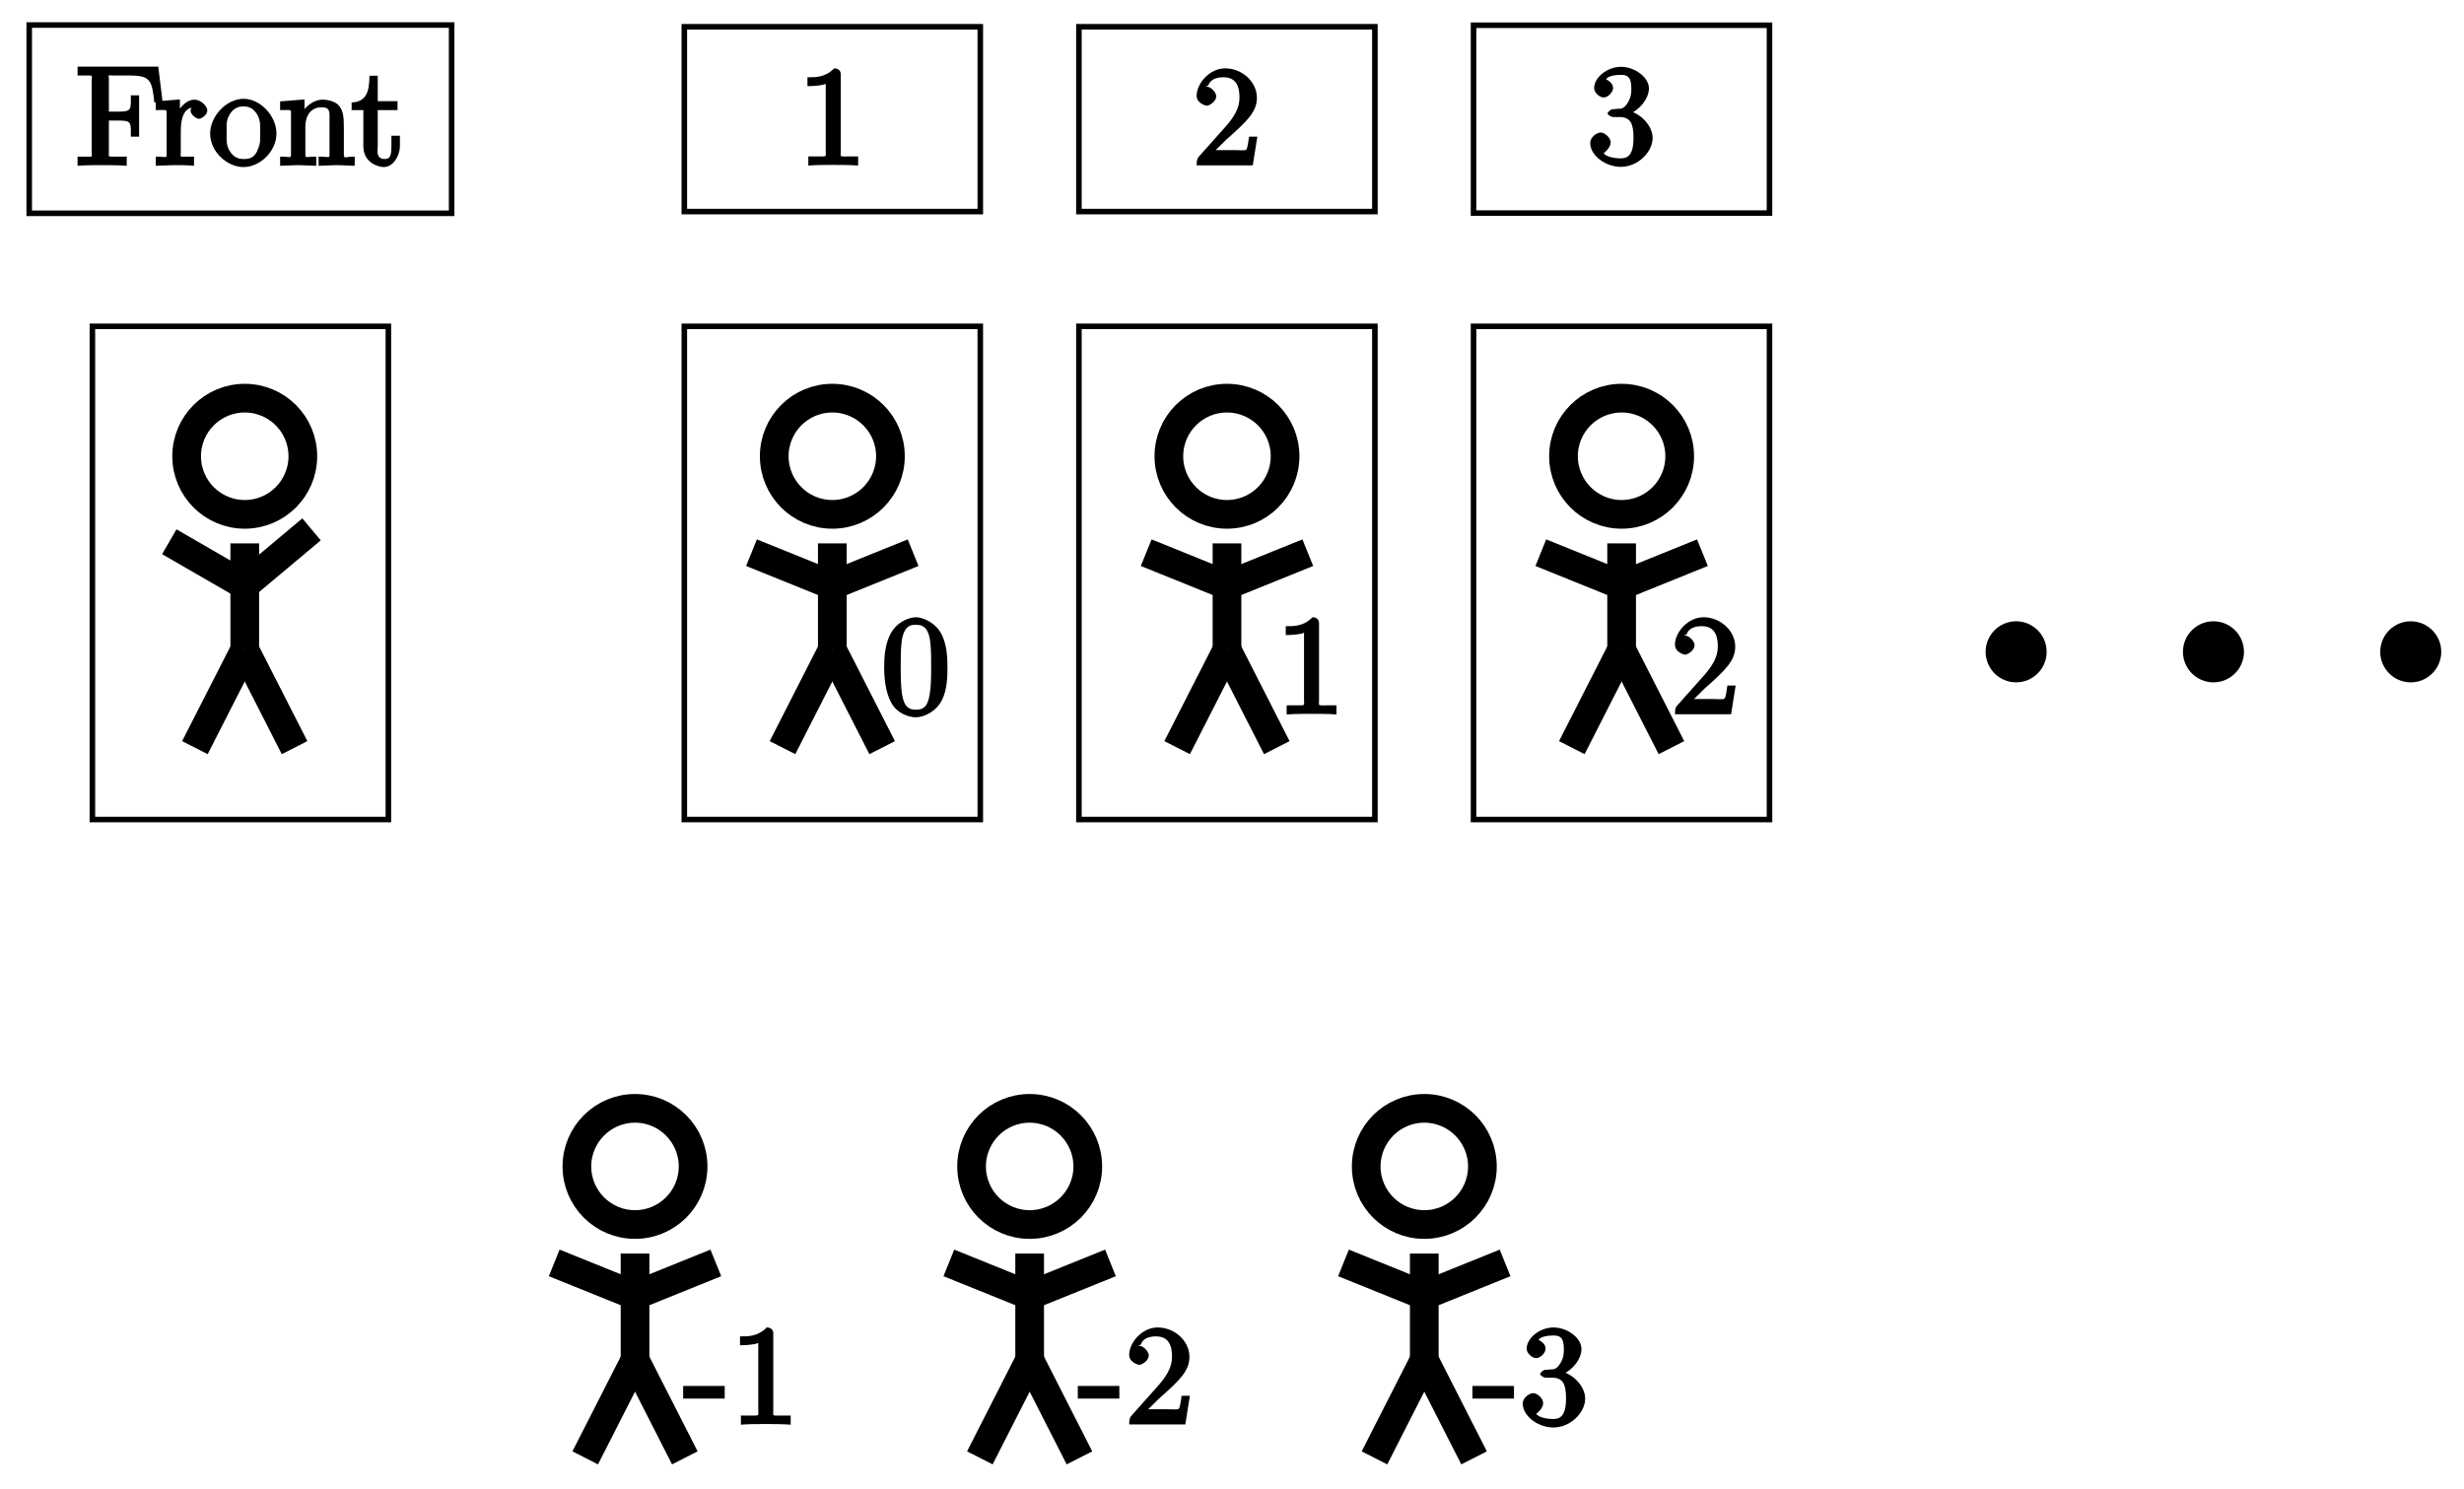 <?xml version="1.0" encoding="UTF-8"?>
<svg xmlns="http://www.w3.org/2000/svg" xmlns:xlink="http://www.w3.org/1999/xlink" width="177pt" height="107pt" viewBox="0 0 177 107" version="1.1">
<defs>
<g>
<symbol overflow="visible" id="glyph0-0">
<path style="stroke:none;" d=""/>
</symbol>
<symbol overflow="visible" id="glyph0-1">
<path style="stroke:none;" d="M 6.25 -4.688 L 5.953 -7.109 L 0.156 -7.109 L 0.156 -6.469 L 0.562 -6.469 C 1.328 -6.469 1.172 -6.516 1.172 -6.156 L 1.172 -0.938 C 1.172 -0.578 1.328 -0.641 0.562 -0.641 L 0.156 -0.641 L 0.156 0.016 C 0.672 -0.031 1.453 -0.031 1.844 -0.031 C 2.25 -0.031 3.156 -0.031 3.688 0.016 L 3.688 -0.641 L 3.188 -0.641 C 2.25 -0.641 2.406 -0.594 2.406 -0.953 L 2.406 -3.234 L 3.094 -3.234 C 4.062 -3.234 3.984 -3.078 3.984 -2.078 L 4.578 -2.078 L 4.578 -5.047 L 3.984 -5.047 C 3.984 -4.031 4.062 -3.875 3.094 -3.875 L 2.406 -3.875 L 2.406 -6.234 C 2.406 -6.562 2.266 -6.469 2.734 -6.469 L 3.922 -6.469 C 5.422 -6.469 5.5 -6.078 5.672 -4.531 L 6.266 -4.531 Z M 6.25 -4.688 "/>
</symbol>
<symbol overflow="visible" id="glyph0-2">
<path style="stroke:none;" d="M 3.797 -3.953 C 3.797 -4.281 3.312 -4.734 2.891 -4.734 C 2.156 -4.734 1.625 -3.891 1.484 -3.469 L 1.828 -3.469 L 1.828 -4.75 L 0.094 -4.609 L 0.094 -3.984 C 0.984 -3.984 0.875 -4.078 0.875 -3.594 L 0.875 -0.922 C 0.875 -0.469 0.953 -0.641 0.094 -0.641 L 0.094 0.016 L 1.422 -0.031 C 1.812 -0.031 2.281 -0.031 2.844 0.016 L 2.844 -0.641 L 2.469 -0.641 C 1.734 -0.641 1.891 -0.578 1.891 -0.938 L 1.891 -2.469 C 1.891 -3.453 2.141 -4.188 2.891 -4.188 C 2.953 -4.188 2.844 -4.234 2.875 -4.234 L 3 -4.5 C 2.969 -4.5 2.594 -4.203 2.594 -3.953 C 2.594 -3.672 2.984 -3.359 3.203 -3.359 C 3.375 -3.359 3.797 -3.641 3.797 -3.953 Z M 3.797 -3.953 "/>
</symbol>
<symbol overflow="visible" id="glyph0-3">
<path style="stroke:none;" d="M 4.859 -2.297 C 4.859 -3.562 3.703 -4.797 2.5 -4.797 C 1.25 -4.797 0.094 -3.531 0.094 -2.297 C 0.094 -1 1.312 0.109 2.484 0.109 C 3.688 0.109 4.859 -1.031 4.859 -2.297 Z M 3.688 -2.375 C 3.688 -2.016 3.734 -1.594 3.516 -1.156 L 3.469 -1.031 C 3.25 -0.594 2.984 -0.469 2.5 -0.469 C 2.062 -0.469 1.75 -0.625 1.469 -1.094 C 1.219 -1.531 1.281 -2.016 1.281 -2.375 C 1.281 -2.766 1.219 -3.188 1.469 -3.625 C 1.734 -4.094 2.078 -4.25 2.484 -4.25 C 2.922 -4.25 3.219 -4.078 3.484 -3.656 C 3.734 -3.219 3.688 -2.75 3.688 -2.375 Z M 3.688 -2.375 "/>
</symbol>
<symbol overflow="visible" id="glyph0-4">
<path style="stroke:none;" d="M 5.5 -0.156 L 5.5 -0.641 C 4.812 -0.641 4.734 -0.469 4.719 -0.766 L 4.719 -2.672 C 4.719 -3.531 4.672 -3.953 4.359 -4.312 C 4.234 -4.484 3.781 -4.734 3.203 -4.734 C 2.469 -4.734 1.828 -4.141 1.547 -3.516 L 1.891 -3.516 L 1.891 -4.75 L 0.141 -4.609 L 0.141 -3.984 C 1.016 -3.984 0.922 -4.078 0.922 -3.594 L 0.922 -0.922 C 0.922 -0.469 0.984 -0.641 0.141 -0.641 L 0.141 0.016 L 1.453 -0.031 L 2.734 0.016 L 2.734 -0.641 C 1.891 -0.641 1.953 -0.469 1.953 -0.922 L 1.953 -2.75 C 1.953 -3.781 2.5 -4.188 3.125 -4.188 C 3.766 -4.188 3.688 -3.812 3.688 -3.234 L 3.688 -0.922 C 3.688 -0.469 3.766 -0.641 2.906 -0.641 L 2.906 0.016 L 4.219 -0.031 L 5.5 0.016 Z M 5.5 -0.156 "/>
</symbol>
<symbol overflow="visible" id="glyph0-5">
<path style="stroke:none;" d="M 3.484 -1.391 L 3.484 -2.141 L 2.875 -2.141 L 2.875 -1.422 C 2.875 -0.672 2.766 -0.469 2.391 -0.469 C 1.719 -0.469 1.891 -1.203 1.891 -1.375 L 1.891 -3.984 L 3.312 -3.984 L 3.312 -4.625 L 1.891 -4.625 L 1.891 -6.453 L 1.297 -6.453 C 1.281 -5.469 1.172 -4.578 0.016 -4.531 L 0.016 -3.984 L 0.859 -3.984 L 0.859 -1.391 C 0.859 -0.172 1.969 0.109 2.328 0.109 C 3.031 0.109 3.484 -0.75 3.484 -1.391 Z M 3.484 -1.391 "/>
</symbol>
<symbol overflow="visible" id="glyph0-6">
<path style="stroke:none;" d="M 4.344 -0.156 L 4.344 -0.641 L 3.859 -0.641 C 2.953 -0.641 3.094 -0.578 3.094 -0.953 L 3.094 -6.547 C 3.094 -6.781 2.938 -6.969 2.625 -6.969 C 1.953 -6.281 1.203 -6.328 0.703 -6.328 L 0.703 -5.688 C 1.094 -5.688 1.797 -5.734 2.016 -5.859 L 2.016 -0.953 C 2.016 -0.594 2.156 -0.641 1.266 -0.641 L 0.766 -0.641 L 0.766 0.016 C 1.297 -0.031 2.156 -0.031 2.562 -0.031 C 2.953 -0.031 3.828 -0.031 4.344 0.016 Z M 4.344 -0.156 "/>
</symbol>
<symbol overflow="visible" id="glyph0-7">
<path style="stroke:none;" d="M 4.75 -3.344 C 4.75 -4.141 4.703 -4.938 4.359 -5.688 C 3.891 -6.641 2.906 -6.969 2.5 -6.969 C 1.891 -6.969 0.984 -6.547 0.578 -5.609 C 0.266 -4.922 0.203 -4.141 0.203 -3.344 C 0.203 -2.609 0.297 -1.594 0.703 -0.844 C 1.141 -0.031 2 0.219 2.484 0.219 C 3.016 0.219 3.953 -0.156 4.391 -1.094 C 4.703 -1.781 4.75 -2.562 4.75 -3.344 Z M 3.578 -3.469 C 3.578 -2.719 3.578 -2.047 3.469 -1.406 C 3.312 -0.453 2.938 -0.328 2.484 -0.328 C 2.094 -0.328 1.672 -0.406 1.5 -1.359 C 1.391 -1.969 1.391 -2.875 1.391 -3.469 C 1.391 -4.109 1.391 -4.766 1.469 -5.297 C 1.656 -6.484 2.234 -6.422 2.484 -6.422 C 2.812 -6.422 3.297 -6.406 3.484 -5.406 C 3.578 -4.859 3.578 -4.094 3.578 -3.469 Z M 3.578 -3.469 "/>
</symbol>
<symbol overflow="visible" id="glyph0-8">
<path style="stroke:none;" d="M 4.469 -2.062 L 4.078 -2.062 C 4 -1.594 3.984 -1.281 3.875 -1.125 C 3.812 -1.047 3.281 -1.094 3.062 -1.094 L 1.266 -1.094 L 1.391 -0.812 L 2.438 -1.844 C 4 -3.219 4.641 -3.875 4.641 -4.859 C 4.641 -6 3.578 -6.969 2.359 -6.969 C 1.234 -6.969 0.312 -5.875 0.312 -5 C 0.312 -4.438 1 -4.281 1.031 -4.281 C 1.203 -4.281 1.719 -4.562 1.719 -4.969 C 1.719 -5.219 1.359 -5.656 1.016 -5.656 C 0.938 -5.656 0.922 -5.656 1.141 -5.734 C 1.281 -6.125 1.656 -6.328 2.234 -6.328 C 3.141 -6.328 3.391 -5.688 3.391 -4.859 C 3.391 -4.062 2.938 -3.406 2.391 -2.781 L 0.484 -0.641 C 0.375 -0.531 0.312 -0.406 0.312 0 L 4.344 0 L 4.672 -2.062 Z M 4.469 -2.062 "/>
</symbol>
<symbol overflow="visible" id="glyph0-9">
<path style="stroke:none;" d="M 4.719 -1.859 C 4.719 -2.688 3.922 -3.625 2.891 -3.844 L 2.891 -3.516 C 3.703 -3.781 4.453 -4.641 4.453 -5.422 C 4.453 -6.234 3.406 -6.969 2.453 -6.969 C 1.453 -6.969 0.516 -6.203 0.516 -5.438 C 0.516 -5.109 0.906 -4.766 1.203 -4.766 C 1.5 -4.766 1.875 -5.141 1.875 -5.438 C 1.875 -5.938 1.234 -6.094 1.391 -6.094 C 1.516 -6.312 2.047 -6.391 2.406 -6.391 C 2.828 -6.391 3.188 -6.328 3.188 -5.438 C 3.188 -5.312 3.219 -4.859 2.953 -4.422 C 2.656 -3.938 2.453 -3.953 2.203 -3.953 C 2.125 -3.938 1.891 -3.922 1.812 -3.922 C 1.734 -3.906 1.484 -3.734 1.484 -3.625 C 1.484 -3.516 1.734 -3.359 1.906 -3.359 L 2.344 -3.359 C 3.156 -3.359 3.344 -2.844 3.344 -1.859 C 3.344 -0.516 2.844 -0.391 2.406 -0.391 C 1.969 -0.391 1.344 -0.516 1.203 -0.766 C 1.219 -0.766 1.703 -1.141 1.703 -1.531 C 1.703 -1.891 1.266 -2.25 0.984 -2.25 C 0.734 -2.25 0.234 -1.938 0.234 -1.5 C 0.234 -0.594 1.344 0.219 2.438 0.219 C 3.656 0.219 4.719 -0.844 4.719 -1.859 Z M 4.719 -1.859 "/>
</symbol>
<symbol overflow="visible" id="glyph0-10">
<path style="stroke:none;" d="M 2.922 -2.031 L 2.922 -2.766 L -0.062 -2.766 L -0.062 -1.859 L 2.922 -1.859 Z M 2.922 -2.031 "/>
</symbol>
</g>
</defs>
<g id="surface1">
<path style="fill:none;stroke-width:0.399;stroke-linecap:butt;stroke-linejoin:miter;stroke:rgb(0%,0%,0%);stroke-opacity:1;stroke-miterlimit:10;" d="M -15.169 25.836 L 15.173 25.836 L 15.173 39.363 L -15.169 39.363 Z M -15.169 25.836 " transform="matrix(1,0,0,-1,17.268,41.161)"/>
<g style="fill:rgb(0%,0%,0%);fill-opacity:1;">
  <use xlink:href="#glyph0-1" x="5.416" y="11.894"/>
</g>
<g style="fill:rgb(0%,0%,0%);fill-opacity:1;">
  <use xlink:href="#glyph0-2" x="11.095" y="11.894"/>
  <use xlink:href="#glyph0-3" x="15.001" y="11.894"/>
  <use xlink:href="#glyph0-4" x="19.982" y="11.894"/>
</g>
<g style="fill:rgb(0%,0%,0%);fill-opacity:1;">
  <use xlink:href="#glyph0-5" x="25.243" y="11.894"/>
</g>
<path style="fill:none;stroke-width:0.399;stroke-linecap:butt;stroke-linejoin:miter;stroke:rgb(0%,0%,0%);stroke-opacity:1;stroke-miterlimit:10;" d="M -10.631 -17.718 L 10.63 -17.718 L 10.63 17.715 L -10.631 17.715 Z M -10.631 -17.718 " transform="matrix(1,0,0,-1,17.268,41.161)"/>
<path style="fill:none;stroke-width:2.061;stroke-linecap:butt;stroke-linejoin:miter;stroke:rgb(0%,0%,0%);stroke-opacity:1;stroke-miterlimit:10;" d="M 3.479 4.637 L -0.103 -2.386 " transform="matrix(1,0,0,-1,14.103,51.329)"/>
<path style="fill:none;stroke-width:2.061;stroke-linecap:butt;stroke-linejoin:miter;stroke:rgb(0%,0%,0%);stroke-opacity:1;stroke-miterlimit:10;" d="M 3.479 4.637 L 7.057 -2.386 " transform="matrix(1,0,0,-1,14.103,51.329)"/>
<path style="fill:none;stroke-width:2.061;stroke-linecap:butt;stroke-linejoin:miter;stroke:rgb(0%,0%,0%);stroke-opacity:1;stroke-miterlimit:10;" d="M 3.479 4.637 L 3.479 9.274 " transform="matrix(1,0,0,-1,14.103,51.329)"/>
<path style="fill:none;stroke-width:2.061;stroke-linecap:butt;stroke-linejoin:miter;stroke:rgb(0%,0%,0%);stroke-opacity:1;stroke-miterlimit:10;" d="M 3.479 9.274 L 8.276 13.297 " transform="matrix(1,0,0,-1,14.103,51.329)"/>
<path style="fill:none;stroke-width:2.061;stroke-linecap:butt;stroke-linejoin:miter;stroke:rgb(0%,0%,0%);stroke-opacity:1;stroke-miterlimit:10;" d="M 3.479 9.274 L -1.942 12.407 " transform="matrix(1,0,0,-1,14.103,51.329)"/>
<path style="fill:none;stroke-width:2.061;stroke-linecap:butt;stroke-linejoin:miter;stroke:rgb(0%,0%,0%);stroke-opacity:1;stroke-miterlimit:10;" d="M 3.479 9.274 L 3.479 12.289 " transform="matrix(1,0,0,-1,14.103,51.329)"/>
<path style="fill:none;stroke-width:2.061;stroke-linecap:butt;stroke-linejoin:miter;stroke:rgb(0%,0%,0%);stroke-opacity:1;stroke-miterlimit:10;" d="M 7.651 18.551 C 7.651 20.856 5.784 22.723 3.479 22.723 C 1.175 22.723 -0.696 20.856 -0.696 18.551 C -0.696 16.246 1.175 14.375 3.479 14.375 C 5.784 14.375 7.651 16.246 7.651 18.551 Z M 7.651 18.551 " transform="matrix(1,0,0,-1,14.103,51.329)"/>
<path style="fill:none;stroke-width:0.399;stroke-linecap:butt;stroke-linejoin:miter;stroke:rgb(0%,0%,0%);stroke-opacity:1;stroke-miterlimit:10;" d="M 31.89 25.961 L 53.151 25.961 L 53.151 39.238 L 31.89 39.238 Z M 31.89 25.961 " transform="matrix(1,0,0,-1,17.268,41.161)"/>
<g style="fill:rgb(0%,0%,0%);fill-opacity:1;">
  <use xlink:href="#glyph0-6" x="57.3" y="11.879"/>
</g>
<path style="fill:none;stroke-width:0.399;stroke-linecap:butt;stroke-linejoin:miter;stroke:rgb(0%,0%,0%);stroke-opacity:1;stroke-miterlimit:10;" d="M 31.89 -17.718 L 53.151 -17.718 L 53.151 17.715 L 31.89 17.715 Z M 31.89 -17.718 " transform="matrix(1,0,0,-1,17.268,41.161)"/>
<path style="fill:none;stroke-width:2.061;stroke-linecap:butt;stroke-linejoin:miter;stroke:rgb(0%,0%,0%);stroke-opacity:1;stroke-miterlimit:10;" d="M 3.477 4.637 L -0.101 -2.386 " transform="matrix(1,0,0,-1,56.312,51.329)"/>
<path style="fill:none;stroke-width:2.061;stroke-linecap:butt;stroke-linejoin:miter;stroke:rgb(0%,0%,0%);stroke-opacity:1;stroke-miterlimit:10;" d="M 3.477 4.637 L 7.058 -2.386 " transform="matrix(1,0,0,-1,56.312,51.329)"/>
<path style="fill:none;stroke-width:2.061;stroke-linecap:butt;stroke-linejoin:miter;stroke:rgb(0%,0%,0%);stroke-opacity:1;stroke-miterlimit:10;" d="M 3.477 4.637 L 3.477 9.274 " transform="matrix(1,0,0,-1,56.312,51.329)"/>
<path style="fill:none;stroke-width:2.061;stroke-linecap:butt;stroke-linejoin:miter;stroke:rgb(0%,0%,0%);stroke-opacity:1;stroke-miterlimit:10;" d="M 3.477 9.274 L 9.281 11.621 " transform="matrix(1,0,0,-1,56.312,51.329)"/>
<path style="fill:none;stroke-width:2.061;stroke-linecap:butt;stroke-linejoin:miter;stroke:rgb(0%,0%,0%);stroke-opacity:1;stroke-miterlimit:10;" d="M 3.477 9.274 L -2.328 11.621 " transform="matrix(1,0,0,-1,56.312,51.329)"/>
<path style="fill:none;stroke-width:2.061;stroke-linecap:butt;stroke-linejoin:miter;stroke:rgb(0%,0%,0%);stroke-opacity:1;stroke-miterlimit:10;" d="M 3.477 9.274 L 3.477 12.289 " transform="matrix(1,0,0,-1,56.312,51.329)"/>
<path style="fill:none;stroke-width:2.061;stroke-linecap:butt;stroke-linejoin:miter;stroke:rgb(0%,0%,0%);stroke-opacity:1;stroke-miterlimit:10;" d="M 7.652 18.551 C 7.652 20.856 5.781 22.723 3.477 22.723 C 1.172 22.723 -0.695 20.856 -0.695 18.551 C -0.695 16.246 1.172 14.375 3.477 14.375 C 5.781 14.375 7.652 16.246 7.652 18.551 Z M 7.652 18.551 " transform="matrix(1,0,0,-1,56.312,51.329)"/>
<g style="fill:rgb(0%,0%,0%);fill-opacity:1;">
  <use xlink:href="#glyph0-7" x="63.311" y="51.316"/>
</g>
<path style="fill:none;stroke-width:0.399;stroke-linecap:butt;stroke-linejoin:miter;stroke:rgb(0%,0%,0%);stroke-opacity:1;stroke-miterlimit:10;" d="M 60.236 25.961 L 81.497 25.961 L 81.497 39.238 L 60.236 39.238 Z M 60.236 25.961 " transform="matrix(1,0,0,-1,17.268,41.161)"/>
<g style="fill:rgb(0%,0%,0%);fill-opacity:1;">
  <use xlink:href="#glyph0-8" x="85.648" y="11.879"/>
</g>
<path style="fill:none;stroke-width:0.399;stroke-linecap:butt;stroke-linejoin:miter;stroke:rgb(0%,0%,0%);stroke-opacity:1;stroke-miterlimit:10;" d="M 60.236 -17.718 L 81.497 -17.718 L 81.497 17.715 L 60.236 17.715 Z M 60.236 -17.718 " transform="matrix(1,0,0,-1,17.268,41.161)"/>
<path style="fill:none;stroke-width:2.061;stroke-linecap:butt;stroke-linejoin:miter;stroke:rgb(0%,0%,0%);stroke-opacity:1;stroke-miterlimit:10;" d="M 3.479 4.637 L -0.102 -2.386 " transform="matrix(1,0,0,-1,84.661,51.329)"/>
<path style="fill:none;stroke-width:2.061;stroke-linecap:butt;stroke-linejoin:miter;stroke:rgb(0%,0%,0%);stroke-opacity:1;stroke-miterlimit:10;" d="M 3.479 4.637 L 7.057 -2.386 " transform="matrix(1,0,0,-1,84.661,51.329)"/>
<path style="fill:none;stroke-width:2.061;stroke-linecap:butt;stroke-linejoin:miter;stroke:rgb(0%,0%,0%);stroke-opacity:1;stroke-miterlimit:10;" d="M 3.479 4.637 L 3.479 9.274 " transform="matrix(1,0,0,-1,84.661,51.329)"/>
<path style="fill:none;stroke-width:2.061;stroke-linecap:butt;stroke-linejoin:miter;stroke:rgb(0%,0%,0%);stroke-opacity:1;stroke-miterlimit:10;" d="M 3.479 9.274 L 9.284 11.621 " transform="matrix(1,0,0,-1,84.661,51.329)"/>
<path style="fill:none;stroke-width:2.061;stroke-linecap:butt;stroke-linejoin:miter;stroke:rgb(0%,0%,0%);stroke-opacity:1;stroke-miterlimit:10;" d="M 3.479 9.274 L -2.325 11.621 " transform="matrix(1,0,0,-1,84.661,51.329)"/>
<path style="fill:none;stroke-width:2.061;stroke-linecap:butt;stroke-linejoin:miter;stroke:rgb(0%,0%,0%);stroke-opacity:1;stroke-miterlimit:10;" d="M 3.479 9.274 L 3.479 12.289 " transform="matrix(1,0,0,-1,84.661,51.329)"/>
<path style="fill:none;stroke-width:2.061;stroke-linecap:butt;stroke-linejoin:miter;stroke:rgb(0%,0%,0%);stroke-opacity:1;stroke-miterlimit:10;" d="M 7.651 18.551 C 7.651 20.856 5.784 22.723 3.479 22.723 C 1.171 22.723 -0.696 20.856 -0.696 18.551 C -0.696 16.246 1.171 14.375 3.479 14.375 C 5.784 14.375 7.651 16.246 7.651 18.551 Z M 7.651 18.551 " transform="matrix(1,0,0,-1,84.661,51.329)"/>
<g style="fill:rgb(0%,0%,0%);fill-opacity:1;">
  <use xlink:href="#glyph0-6" x="91.659" y="51.316"/>
</g>
<path style="fill:none;stroke-width:0.399;stroke-linecap:butt;stroke-linejoin:miter;stroke:rgb(0%,0%,0%);stroke-opacity:1;stroke-miterlimit:10;" d="M 88.582 25.851 L 109.843 25.851 L 109.843 39.347 L 88.582 39.347 Z M 88.582 25.851 " transform="matrix(1,0,0,-1,17.268,41.161)"/>
<g style="fill:rgb(0%,0%,0%);fill-opacity:1;">
  <use xlink:href="#glyph0-9" x="113.997" y="11.769"/>
</g>
<path style="fill:none;stroke-width:0.399;stroke-linecap:butt;stroke-linejoin:miter;stroke:rgb(0%,0%,0%);stroke-opacity:1;stroke-miterlimit:10;" d="M 88.582 -17.718 L 109.843 -17.718 L 109.843 17.715 L 88.582 17.715 Z M 88.582 -17.718 " transform="matrix(1,0,0,-1,17.268,41.161)"/>
<path style="fill:none;stroke-width:2.061;stroke-linecap:butt;stroke-linejoin:miter;stroke:rgb(0%,0%,0%);stroke-opacity:1;stroke-miterlimit:10;" d="M 3.478 4.637 L -0.099 -2.386 " transform="matrix(1,0,0,-1,113.01,51.329)"/>
<path style="fill:none;stroke-width:2.061;stroke-linecap:butt;stroke-linejoin:miter;stroke:rgb(0%,0%,0%);stroke-opacity:1;stroke-miterlimit:10;" d="M 3.478 4.637 L 7.056 -2.386 " transform="matrix(1,0,0,-1,113.01,51.329)"/>
<path style="fill:none;stroke-width:2.061;stroke-linecap:butt;stroke-linejoin:miter;stroke:rgb(0%,0%,0%);stroke-opacity:1;stroke-miterlimit:10;" d="M 3.478 4.637 L 3.478 9.274 " transform="matrix(1,0,0,-1,113.01,51.329)"/>
<path style="fill:none;stroke-width:2.061;stroke-linecap:butt;stroke-linejoin:miter;stroke:rgb(0%,0%,0%);stroke-opacity:1;stroke-miterlimit:10;" d="M 3.478 9.274 L 9.283 11.621 " transform="matrix(1,0,0,-1,113.01,51.329)"/>
<path style="fill:none;stroke-width:2.061;stroke-linecap:butt;stroke-linejoin:miter;stroke:rgb(0%,0%,0%);stroke-opacity:1;stroke-miterlimit:10;" d="M 3.478 9.274 L -2.326 11.621 " transform="matrix(1,0,0,-1,113.01,51.329)"/>
<path style="fill:none;stroke-width:2.061;stroke-linecap:butt;stroke-linejoin:miter;stroke:rgb(0%,0%,0%);stroke-opacity:1;stroke-miterlimit:10;" d="M 3.478 9.274 L 3.478 12.289 " transform="matrix(1,0,0,-1,113.01,51.329)"/>
<path style="fill:none;stroke-width:2.061;stroke-linecap:butt;stroke-linejoin:miter;stroke:rgb(0%,0%,0%);stroke-opacity:1;stroke-miterlimit:10;" d="M 7.65 18.551 C 7.65 20.856 5.783 22.723 3.478 22.723 C 1.174 22.723 -0.697 20.856 -0.697 18.551 C -0.697 16.246 1.174 14.375 3.478 14.375 C 5.783 14.375 7.65 16.246 7.65 18.551 Z M 7.65 18.551 " transform="matrix(1,0,0,-1,113.01,51.329)"/>
<g style="fill:rgb(0%,0%,0%);fill-opacity:1;">
  <use xlink:href="#glyph0-8" x="120.008" y="51.316"/>
</g>
<path style="fill-rule:nonzero;fill:rgb(0%,0%,0%);fill-opacity:1;stroke-width:0.399;stroke-linecap:butt;stroke-linejoin:miter;stroke:rgb(0%,0%,0%);stroke-opacity:1;stroke-miterlimit:10;" d="M 129.552 -5.668 C 129.552 -4.57 128.662 -3.675 127.56 -3.675 C 126.459 -3.675 125.568 -4.57 125.568 -5.668 C 125.568 -6.769 126.459 -7.664 127.56 -7.664 C 128.662 -7.664 129.552 -6.769 129.552 -5.668 Z M 129.552 -5.668 " transform="matrix(1,0,0,-1,17.268,41.161)"/>
<path style="fill-rule:nonzero;fill:rgb(0%,0%,0%);fill-opacity:1;stroke-width:0.399;stroke-linecap:butt;stroke-linejoin:miter;stroke:rgb(0%,0%,0%);stroke-opacity:1;stroke-miterlimit:10;" d="M 143.727 -5.668 C 143.727 -4.57 142.833 -3.675 141.735 -3.675 C 140.634 -3.675 139.743 -4.57 139.743 -5.668 C 139.743 -6.769 140.634 -7.664 141.735 -7.664 C 142.833 -7.664 143.727 -6.769 143.727 -5.668 Z M 143.727 -5.668 " transform="matrix(1,0,0,-1,17.268,41.161)"/>
<path style="fill-rule:nonzero;fill:rgb(0%,0%,0%);fill-opacity:1;stroke-width:0.399;stroke-linecap:butt;stroke-linejoin:miter;stroke:rgb(0%,0%,0%);stroke-opacity:1;stroke-miterlimit:10;" d="M 157.898 -5.668 C 157.898 -4.57 157.008 -3.675 155.906 -3.675 C 154.809 -3.675 153.914 -4.57 153.914 -5.668 C 153.914 -6.769 154.809 -7.664 155.906 -7.664 C 157.008 -7.664 157.898 -6.769 157.898 -5.668 Z M 157.898 -5.668 " transform="matrix(1,0,0,-1,17.268,41.161)"/>
<path style="fill:none;stroke-width:2.061;stroke-linecap:butt;stroke-linejoin:miter;stroke:rgb(0%,0%,0%);stroke-opacity:1;stroke-miterlimit:10;" d="M 3.479 4.639 L -0.099 -2.388 " transform="matrix(1,0,0,-1,42.138,102.354)"/>
<path style="fill:none;stroke-width:2.061;stroke-linecap:butt;stroke-linejoin:miter;stroke:rgb(0%,0%,0%);stroke-opacity:1;stroke-miterlimit:10;" d="M 3.479 4.639 L 7.057 -2.388 " transform="matrix(1,0,0,-1,42.138,102.354)"/>
<path style="fill:none;stroke-width:2.061;stroke-linecap:butt;stroke-linejoin:miter;stroke:rgb(0%,0%,0%);stroke-opacity:1;stroke-miterlimit:10;" d="M 3.479 4.639 L 3.479 9.275 " transform="matrix(1,0,0,-1,42.138,102.354)"/>
<path style="fill:none;stroke-width:2.061;stroke-linecap:butt;stroke-linejoin:miter;stroke:rgb(0%,0%,0%);stroke-opacity:1;stroke-miterlimit:10;" d="M 3.479 9.275 L 9.283 11.619 " transform="matrix(1,0,0,-1,42.138,102.354)"/>
<path style="fill:none;stroke-width:2.061;stroke-linecap:butt;stroke-linejoin:miter;stroke:rgb(0%,0%,0%);stroke-opacity:1;stroke-miterlimit:10;" d="M 3.479 9.275 L -2.326 11.619 " transform="matrix(1,0,0,-1,42.138,102.354)"/>
<path style="fill:none;stroke-width:2.061;stroke-linecap:butt;stroke-linejoin:miter;stroke:rgb(0%,0%,0%);stroke-opacity:1;stroke-miterlimit:10;" d="M 3.479 9.275 L 3.479 12.291 " transform="matrix(1,0,0,-1,42.138,102.354)"/>
<path style="fill:none;stroke-width:2.061;stroke-linecap:butt;stroke-linejoin:miter;stroke:rgb(0%,0%,0%);stroke-opacity:1;stroke-miterlimit:10;" d="M 7.65 18.549 C 7.65 20.853 5.783 22.724 3.479 22.724 C 1.174 22.724 -0.697 20.853 -0.697 18.549 C -0.697 16.244 1.174 14.377 3.479 14.377 C 5.783 14.377 7.65 16.244 7.65 18.549 Z M 7.65 18.549 " transform="matrix(1,0,0,-1,42.138,102.354)"/>
<g style="fill:rgb(0%,0%,0%);fill-opacity:1;">
  <use xlink:href="#glyph0-10" x="49.137" y="102.341"/>
  <use xlink:href="#glyph0-6" x="52.455" y="102.341"/>
</g>
<path style="fill:none;stroke-width:2.061;stroke-linecap:butt;stroke-linejoin:miter;stroke:rgb(0%,0%,0%);stroke-opacity:1;stroke-miterlimit:10;" d="M 3.478 4.639 L -0.1 -2.388 " transform="matrix(1,0,0,-1,70.487,102.354)"/>
<path style="fill:none;stroke-width:2.061;stroke-linecap:butt;stroke-linejoin:miter;stroke:rgb(0%,0%,0%);stroke-opacity:1;stroke-miterlimit:10;" d="M 3.478 4.639 L 7.055 -2.388 " transform="matrix(1,0,0,-1,70.487,102.354)"/>
<path style="fill:none;stroke-width:2.061;stroke-linecap:butt;stroke-linejoin:miter;stroke:rgb(0%,0%,0%);stroke-opacity:1;stroke-miterlimit:10;" d="M 3.478 4.639 L 3.478 9.275 " transform="matrix(1,0,0,-1,70.487,102.354)"/>
<path style="fill:none;stroke-width:2.061;stroke-linecap:butt;stroke-linejoin:miter;stroke:rgb(0%,0%,0%);stroke-opacity:1;stroke-miterlimit:10;" d="M 3.478 9.275 L 9.282 11.619 " transform="matrix(1,0,0,-1,70.487,102.354)"/>
<path style="fill:none;stroke-width:2.061;stroke-linecap:butt;stroke-linejoin:miter;stroke:rgb(0%,0%,0%);stroke-opacity:1;stroke-miterlimit:10;" d="M 3.478 9.275 L -2.327 11.619 " transform="matrix(1,0,0,-1,70.487,102.354)"/>
<path style="fill:none;stroke-width:2.061;stroke-linecap:butt;stroke-linejoin:miter;stroke:rgb(0%,0%,0%);stroke-opacity:1;stroke-miterlimit:10;" d="M 3.478 9.275 L 3.478 12.291 " transform="matrix(1,0,0,-1,70.487,102.354)"/>
<path style="fill:none;stroke-width:2.061;stroke-linecap:butt;stroke-linejoin:miter;stroke:rgb(0%,0%,0%);stroke-opacity:1;stroke-miterlimit:10;" d="M 7.653 18.549 C 7.653 20.853 5.782 22.724 3.478 22.724 C 1.173 22.724 -0.694 20.853 -0.694 18.549 C -0.694 16.244 1.173 14.377 3.478 14.377 C 5.782 14.377 7.653 16.244 7.653 18.549 Z M 7.653 18.549 " transform="matrix(1,0,0,-1,70.487,102.354)"/>
<g style="fill:rgb(0%,0%,0%);fill-opacity:1;">
  <use xlink:href="#glyph0-10" x="77.485" y="102.341"/>
  <use xlink:href="#glyph0-8" x="80.802" y="102.341"/>
</g>
<path style="fill:none;stroke-width:2.061;stroke-linecap:butt;stroke-linejoin:miter;stroke:rgb(0%,0%,0%);stroke-opacity:1;stroke-miterlimit:10;" d="M 3.478 4.639 L -0.1 -2.388 " transform="matrix(1,0,0,-1,98.835,102.354)"/>
<path style="fill:none;stroke-width:2.061;stroke-linecap:butt;stroke-linejoin:miter;stroke:rgb(0%,0%,0%);stroke-opacity:1;stroke-miterlimit:10;" d="M 3.478 4.639 L 7.055 -2.388 " transform="matrix(1,0,0,-1,98.835,102.354)"/>
<path style="fill:none;stroke-width:2.061;stroke-linecap:butt;stroke-linejoin:miter;stroke:rgb(0%,0%,0%);stroke-opacity:1;stroke-miterlimit:10;" d="M 3.478 4.639 L 3.478 9.275 " transform="matrix(1,0,0,-1,98.835,102.354)"/>
<path style="fill:none;stroke-width:2.061;stroke-linecap:butt;stroke-linejoin:miter;stroke:rgb(0%,0%,0%);stroke-opacity:1;stroke-miterlimit:10;" d="M 3.478 9.275 L 9.282 11.619 " transform="matrix(1,0,0,-1,98.835,102.354)"/>
<path style="fill:none;stroke-width:2.061;stroke-linecap:butt;stroke-linejoin:miter;stroke:rgb(0%,0%,0%);stroke-opacity:1;stroke-miterlimit:10;" d="M 3.478 9.275 L -2.327 11.619 " transform="matrix(1,0,0,-1,98.835,102.354)"/>
<path style="fill:none;stroke-width:2.061;stroke-linecap:butt;stroke-linejoin:miter;stroke:rgb(0%,0%,0%);stroke-opacity:1;stroke-miterlimit:10;" d="M 3.478 9.275 L 3.478 12.291 " transform="matrix(1,0,0,-1,98.835,102.354)"/>
<path style="fill:none;stroke-width:2.061;stroke-linecap:butt;stroke-linejoin:miter;stroke:rgb(0%,0%,0%);stroke-opacity:1;stroke-miterlimit:10;" d="M 7.653 18.549 C 7.653 20.853 5.782 22.724 3.478 22.724 C 1.173 22.724 -0.694 20.853 -0.694 18.549 C -0.694 16.244 1.173 14.377 3.478 14.377 C 5.782 14.377 7.653 16.244 7.653 18.549 Z M 7.653 18.549 " transform="matrix(1,0,0,-1,98.835,102.354)"/>
<g style="fill:rgb(0%,0%,0%);fill-opacity:1;">
  <use xlink:href="#glyph0-10" x="105.833" y="102.341"/>
  <use xlink:href="#glyph0-9" x="109.151" y="102.341"/>
</g>
</g>
</svg>
